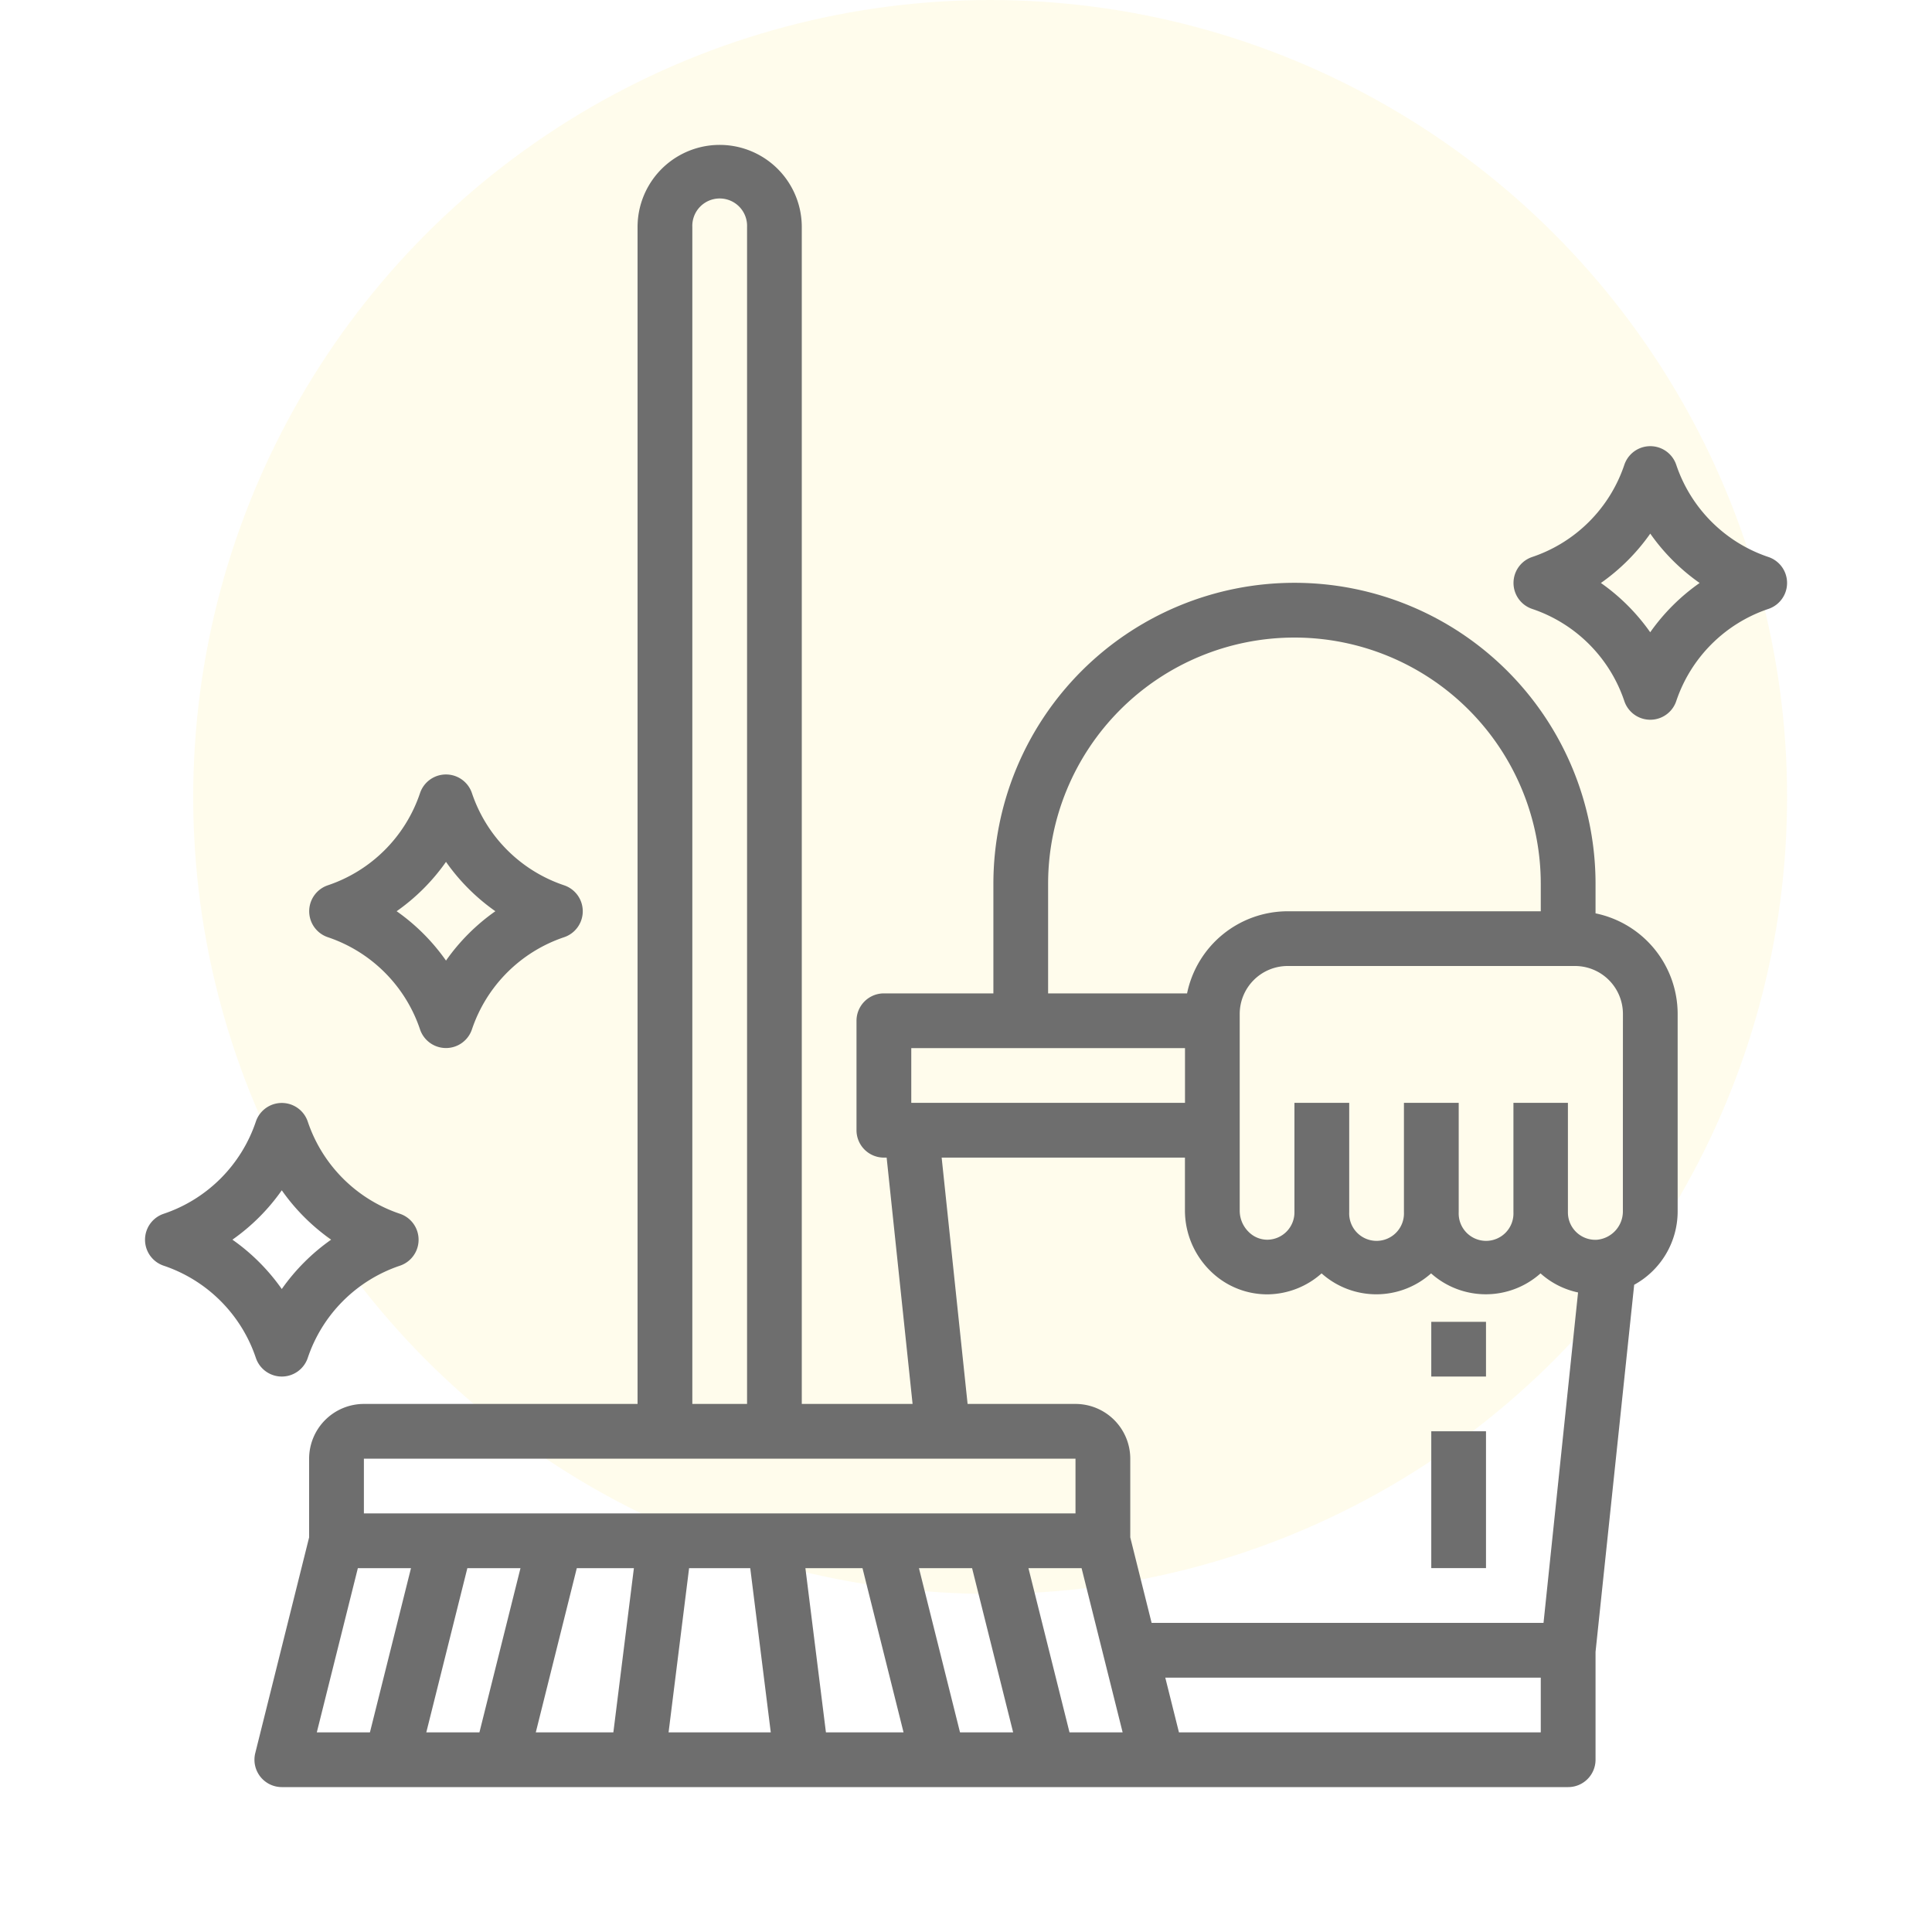 <svg xmlns="http://www.w3.org/2000/svg" width="40" height="40" viewBox="0 0 40 40"><defs><style>.a{fill:#ffe03d;opacity:0.1;}.b,.c{fill:#6e6e6e;}.b{opacity:0;}</style></defs><g transform="translate(-19 -305)"><circle class="a" cx="16.5" cy="16.5" r="16.5" transform="translate(23 305)"/><g transform="translate(1)"><rect class="b" width="40" height="40" transform="translate(18 305)"/><g transform="translate(21 308)"><path class="c" d="M75.767,31.909V31.3a6.233,6.233,0,1,0-12.467,0v2.267H61.033a.567.567,0,0,0-.567.567V36.4a.567.567,0,0,0,.567.567h.057l.537,5.1H59.333V17.7a1.7,1.7,0,1,0-3.4,0V42.067H50.267A1.135,1.135,0,0,0,49.133,43.2v1.63L48.017,49.3a.567.567,0,0,0,.55.7H75.2a.567.567,0,0,0,.567-.567V47.2l.8-7.6a1.734,1.734,0,0,0,.9-1.53V33.992a2.129,2.129,0,0,0-1.7-2.082ZM64.433,31.3a5.1,5.1,0,1,1,10.2,0v.567H69.392a2.129,2.129,0,0,0-2.082,1.7H64.433ZM61.6,34.7h5.667v1.133H61.6Zm.629,2.267h5.037v1.1a1.756,1.756,0,0,0,.522,1.242,1.672,1.672,0,0,0,1.2.489,1.707,1.707,0,0,0,1.107-.434,1.7,1.7,0,0,0,2.267,0,1.7,1.7,0,0,0,2.266,0,1.683,1.683,0,0,0,.777.395L74.69,46.6H66.576l-.442-1.77V43.2A1.135,1.135,0,0,0,65,42.067H62.766ZM57.067,17.7a.567.567,0,1,1,1.133,0V42.067H57.067Zm-6.8,25.5H65v1.133H50.267Zm1.292,5.667.85-3.4h1.1l-.85,3.4Zm-1.417-3.4h1.1l-.85,3.4h-1.1Zm4.533,0h1.182l-.425,3.4H53.826Zm1.9,3.4.425-3.4h1.266l.425,3.4Zm3.258,0-.425-3.4h1.182l.85,3.4Zm2.776,0-.85-3.4h1.1l.85,3.4Zm2.267,0-.85-3.4h1.1l.85,3.4Zm9.757,0H67.142l-.283-1.133h7.774Zm1.7-12.467v1.668a.59.59,0,0,1-.538.6.567.567,0,0,1-.6-.566V35.833H74.067V38.1a.567.567,0,1,1-1.133,0V35.833H71.8V38.1a.567.567,0,1,1-1.133,0V35.833H69.533V38.1a.566.566,0,0,1-.558.567h-.008a.545.545,0,0,1-.383-.163.615.615,0,0,1-.184-.435V33.992A.993.993,0,0,1,69.392,33h5.95a.993.993,0,0,1,.992.992Z" transform="translate(-45.733 -16)"/><rect class="c" width="1.133" height="2.833" transform="translate(26.633 26.633)"/><rect class="c" width="1.133" height="1.133" transform="translate(26.633 24.367)"/><path class="c" d="M66.294,205.28a.567.567,0,0,0,1.075,0,3.032,3.032,0,0,1,1.908-1.908.567.567,0,0,0,0-1.075,3.032,3.032,0,0,1-1.908-1.908.567.567,0,0,0-1.075,0,3.032,3.032,0,0,1-1.908,1.908.567.567,0,0,0,0,1.075,3.032,3.032,0,0,1,1.908,1.908Zm.538-3.468a4.194,4.194,0,0,0,1.022,1.022,4.193,4.193,0,0,0-1.022,1.022,4.193,4.193,0,0,0-1.022-1.022A4.194,4.194,0,0,0,66.832,201.812Z" transform="translate(-60.598 -186.968)"/><path class="c" d="M421.278,106.3a3.032,3.032,0,0,1-1.908-1.908.567.567,0,0,0-1.075,0,3.032,3.032,0,0,1-1.908,1.908.567.567,0,0,0,0,1.075,3.032,3.032,0,0,1,1.908,1.908.567.567,0,0,0,1.075,0,3.031,3.031,0,0,1,1.908-1.908.567.567,0,0,0,0-1.075Zm-2.446,1.56a4.194,4.194,0,0,0-1.022-1.022,4.194,4.194,0,0,0,1.022-1.022,4.194,4.194,0,0,0,1.022,1.022A4.194,4.194,0,0,0,418.832,107.857Z" transform="translate(-387.665 -97.768)"/><path class="c" d="M18.832,301.668a.567.567,0,0,0,.538-.387,3.032,3.032,0,0,1,1.908-1.908.567.567,0,0,0,0-1.075,3.031,3.031,0,0,1-1.908-1.908.567.567,0,0,0-1.075,0,3.031,3.031,0,0,1-1.908,1.908.567.567,0,0,0,0,1.075,3.032,3.032,0,0,1,1.908,1.908A.567.567,0,0,0,18.832,301.668Zm0-3.856a4.194,4.194,0,0,0,1.022,1.022,4.193,4.193,0,0,0-1.022,1.022,4.193,4.193,0,0,0-1.022-1.022A4.194,4.194,0,0,0,18.832,297.812Z" transform="translate(-15.998 -276.168)"/></g></g></g></svg>
